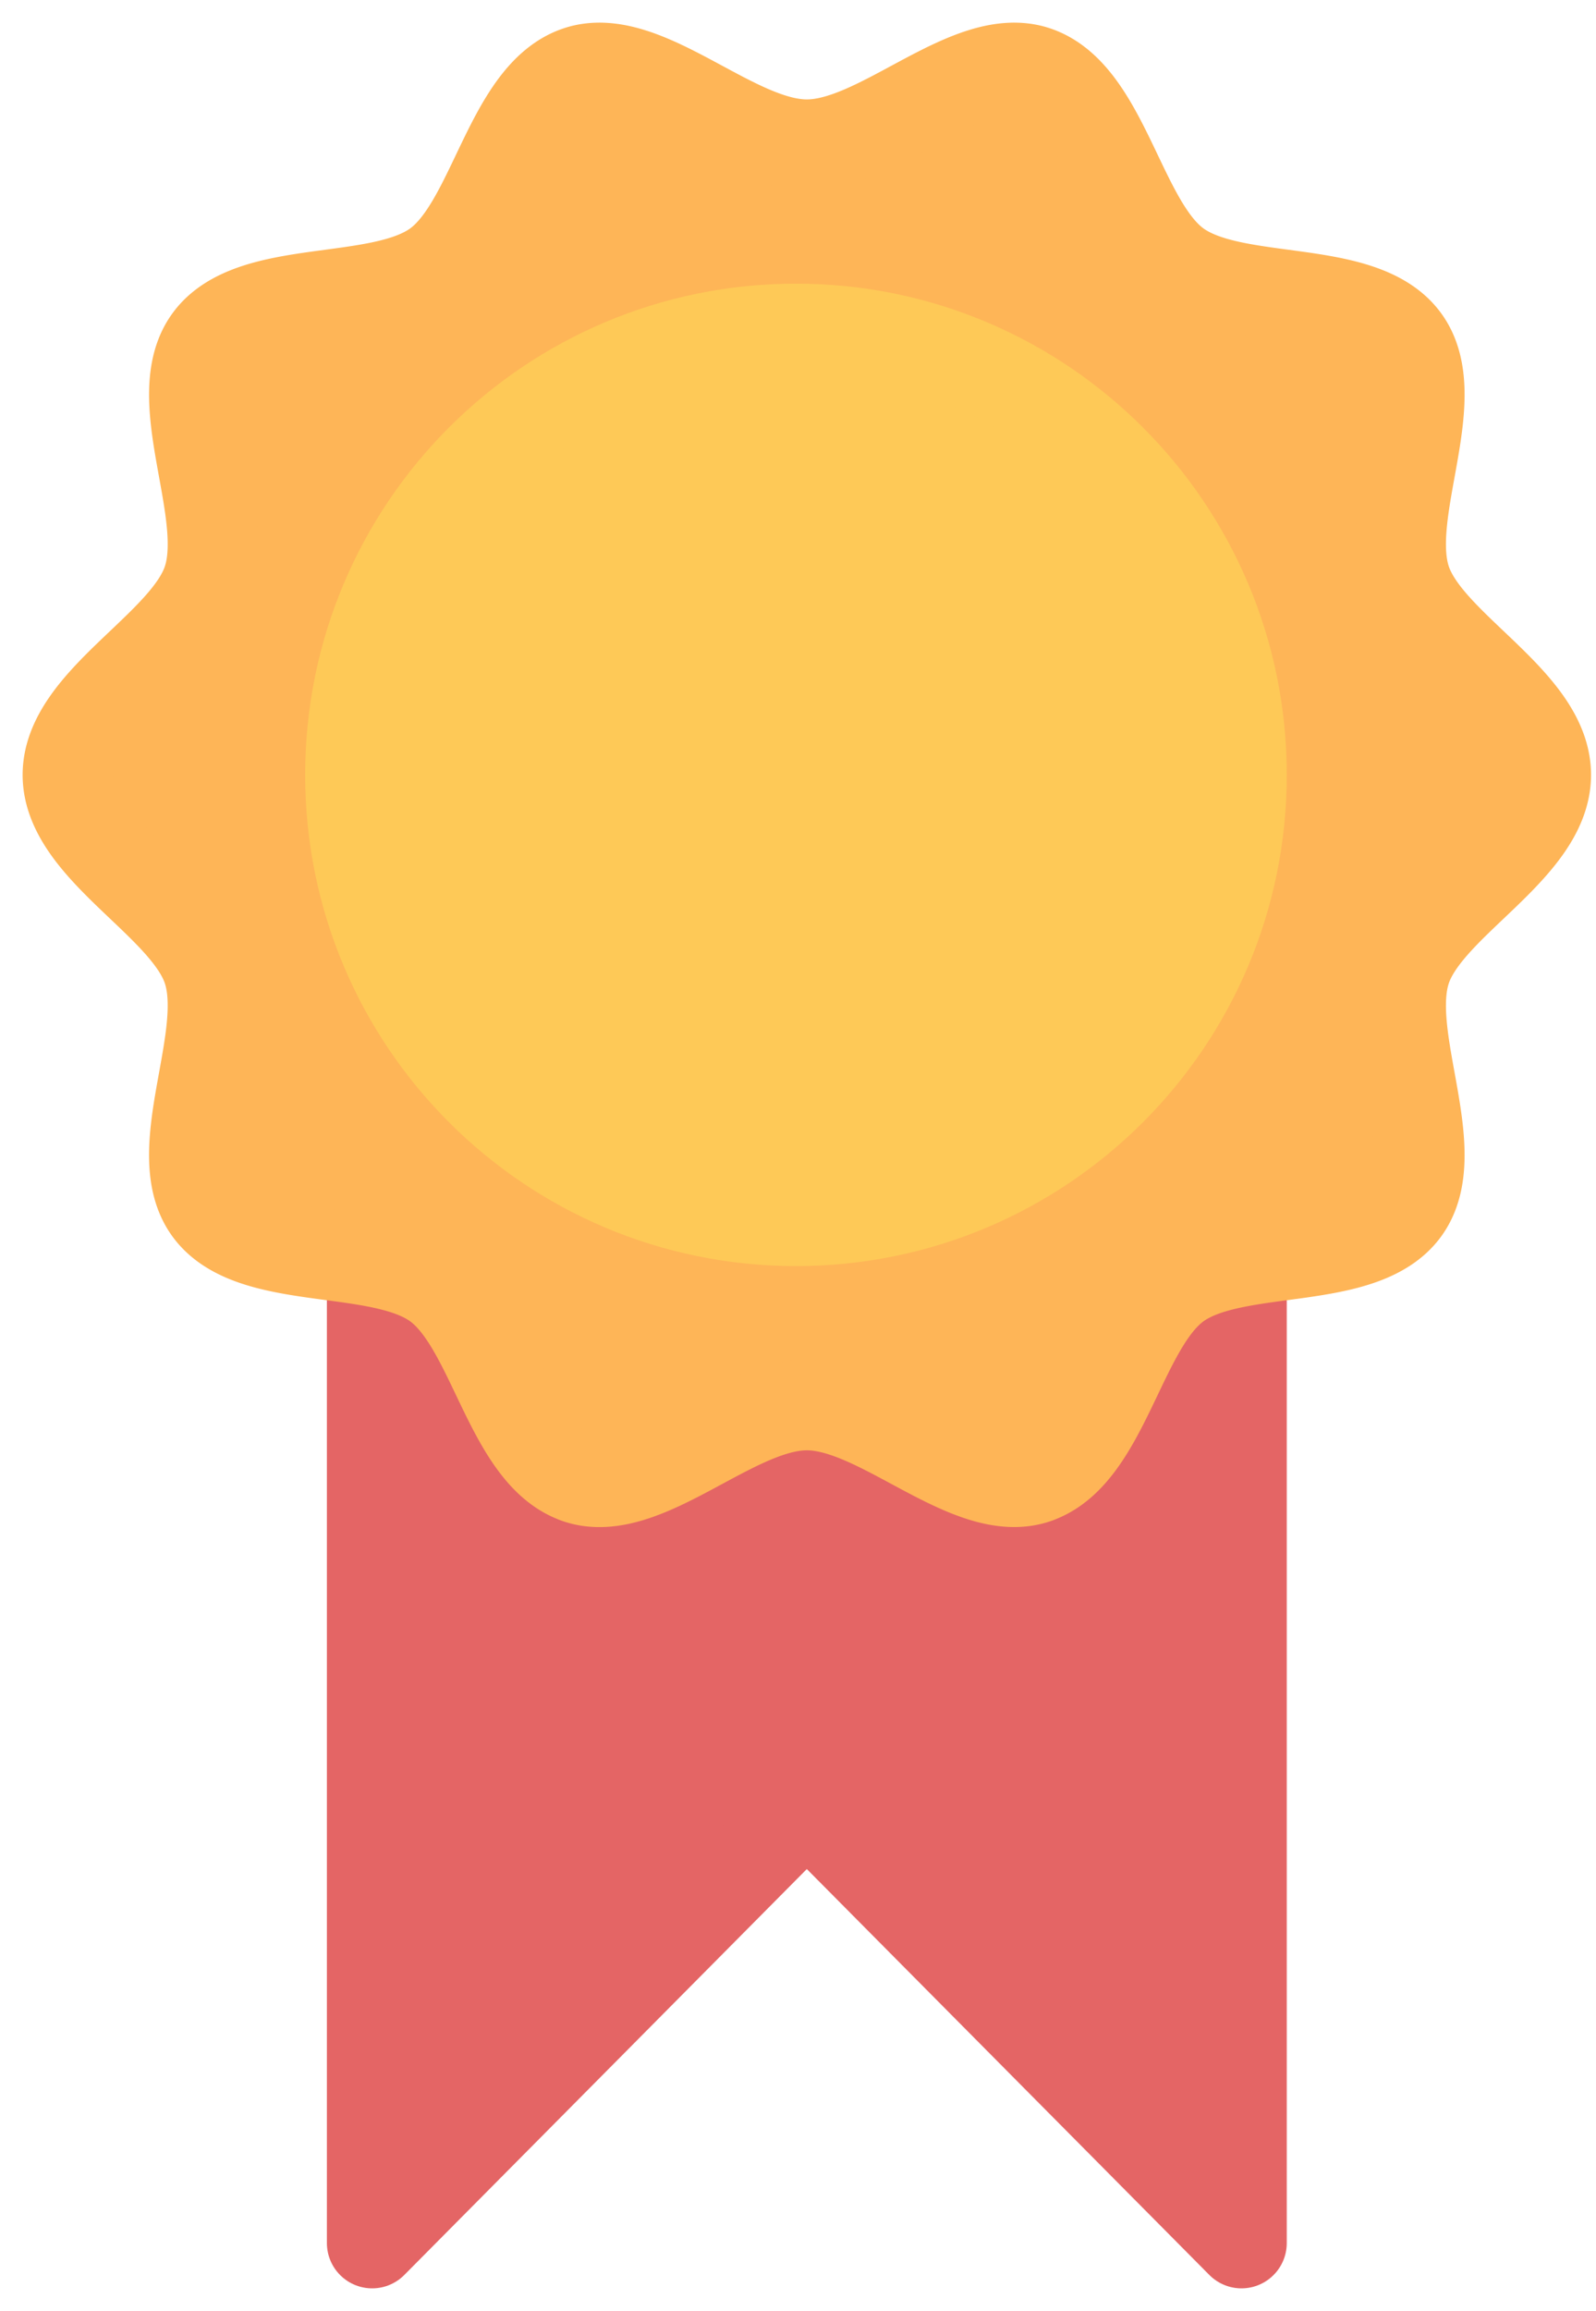 <svg xmlns="http://www.w3.org/2000/svg" width="47" height="68" viewBox="0 0 47 68">
    <g fill="none" fill-rule="evenodd" stroke-linecap="round" stroke-linejoin="round" stroke-width="2.667">
        <path fill="#E46565" stroke="#E46565" d="M36.56 37.111V66l-12.8-12.897L10.96 66V37.111c.734.134 1.407.328 1.905.69 1.656 1.207 2.117 4.888 4.045 5.658.04.018.082.034.124.047 1.961.637 4.553-2.165 6.726-2.165s4.765 2.802 6.726 2.163c.042-.013.084-.029.124-.047 1.928-.769 2.39-4.45 4.045-5.655.498-.363 1.17-.557 1.905-.691z"/>
        <path fill="#FEB557" stroke="#FEB557" d="M45.52 22.8c0 2.173-3.49 3.77-4.126 5.731-.66 2.034 1.202 5.37-.03 7.064-.609.836-1.82 1.085-3.097 1.267-1.333.189-2.74.305-3.612.94-1.656 1.206-2.117 4.886-4.045 5.655-.04.018-.082.034-.124.047-1.961.639-4.553-2.163-6.726-2.163s-4.765 2.802-6.726 2.165a1.164 1.164 0 0 1-.124-.047c-1.928-.77-2.39-4.451-4.045-5.657-.872-.635-2.279-.751-3.612-.94-1.278-.182-2.488-.43-3.098-1.267-1.231-1.693.63-5.03-.029-7.064C5.49 26.57 2 24.973 2 22.8s3.49-3.77 4.126-5.731c.66-2.033-1.202-5.37.03-7.064 1.242-1.709 5-.962 6.71-2.207 1.69-1.231 2.135-5.043 4.168-5.704 1.961-.637 4.553 2.165 6.726 2.165s4.764-2.802 6.726-2.165c2.033.661 2.477 4.473 4.168 5.704 1.709 1.245 5.468.498 6.71 2.207 1.232 1.693-.63 5.03.03 7.064.636 1.962 4.126 3.558 4.126 5.731z"/>
        <path fill="#FEC957" stroke="#FEC957" d="M23.44 35.92c7.246 0 13.12-5.874 13.12-13.12 0-7.246-5.874-13.12-13.12-13.12-7.246 0-13.12 5.874-13.12 13.12 0 7.246 5.874 13.12 13.12 13.12z"/>
    </g>
</svg>

